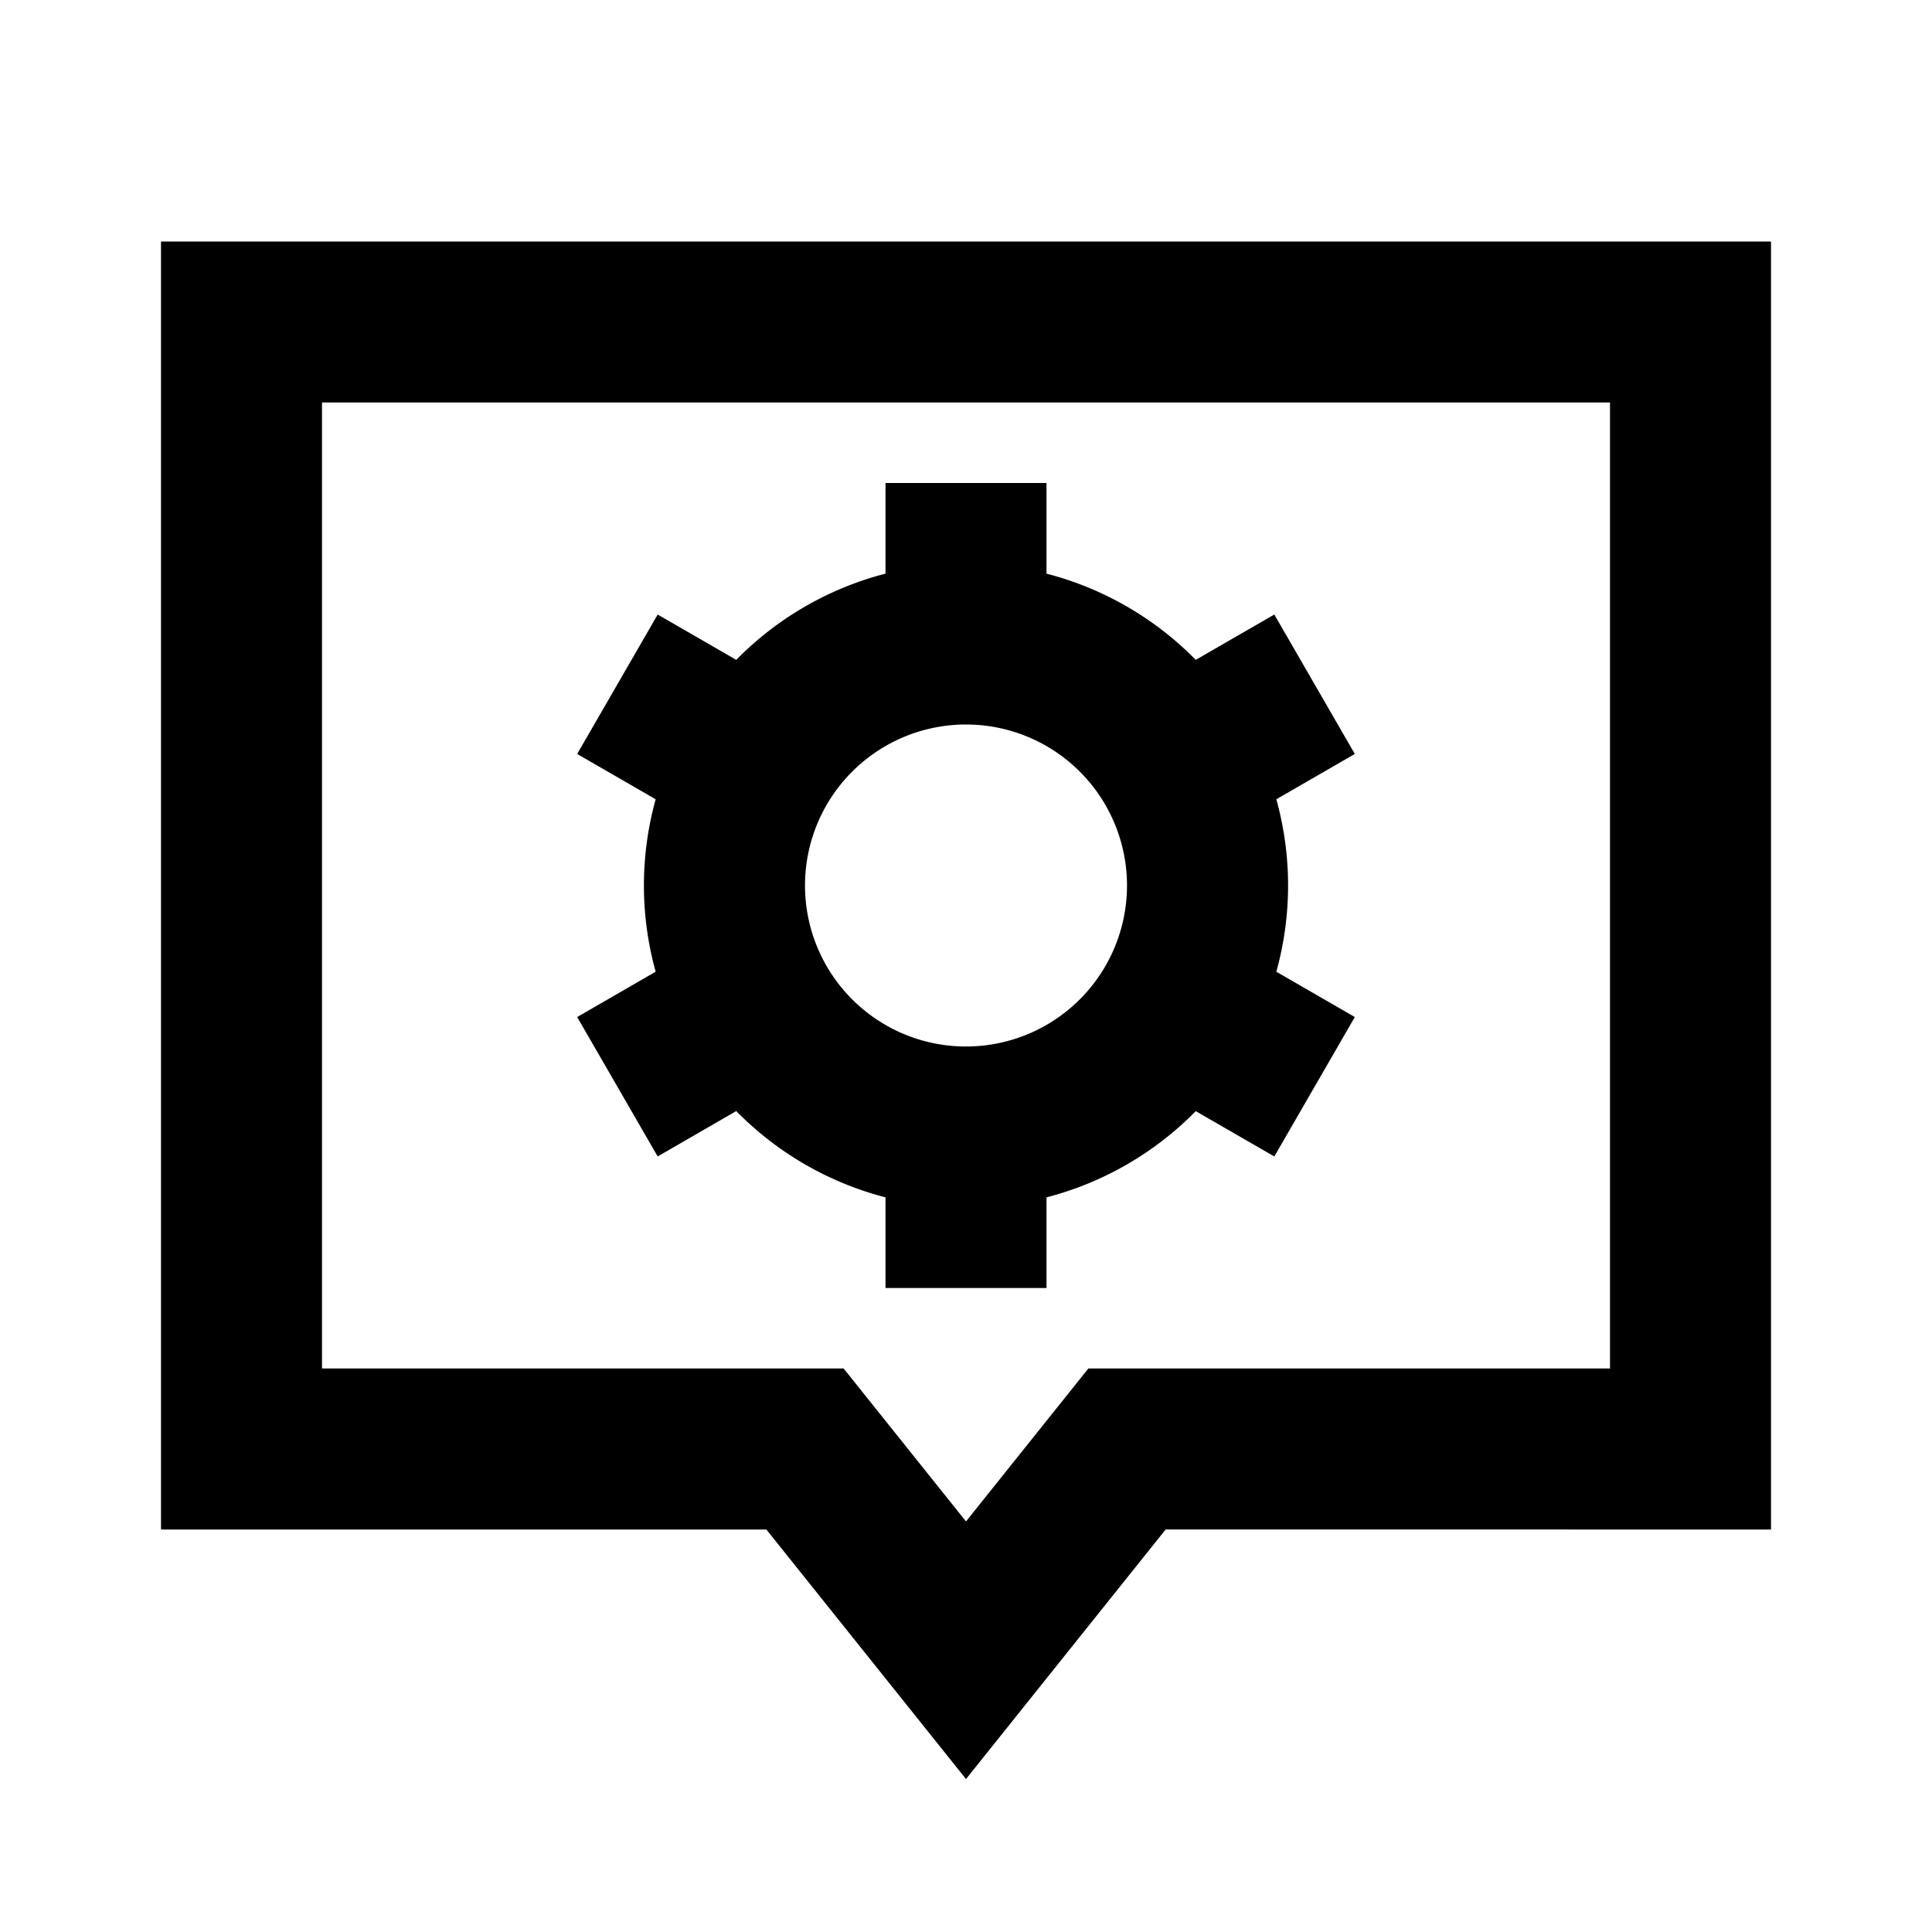 <svg xmlns="http://www.w3.org/2000/svg" width="24" height="24" fill="none">
  <path
    fill="currentColor"
    d="m8.17 7.634.976.563A4 4 0 0 1 11 7.126V6h2v1.126a4 4 0 0 1 1.854 1.071l.976-.563 1 1.732-.975.563a4 4 0 0 1 0 2.142l.975.563-1 1.732-.976-.563A4 4 0 0 1 13 14.874V16h-2v-1.126a4 4 0 0 1-1.854-1.072l-.976.564-1-1.732.975-.563a4 4 0 0 1 0-2.142l-.975-.563zM12 9a2 2 0 1 0 0 4 2 2 0 0 0 0-4"
  />
  <path
    fill="currentColor"
    d="M22 3H2v16h7.52L12 22.1l2.48-3.1H22zM4 17V5h16v12h-6.48L12 18.9 10.48 17z"
  />
</svg>
